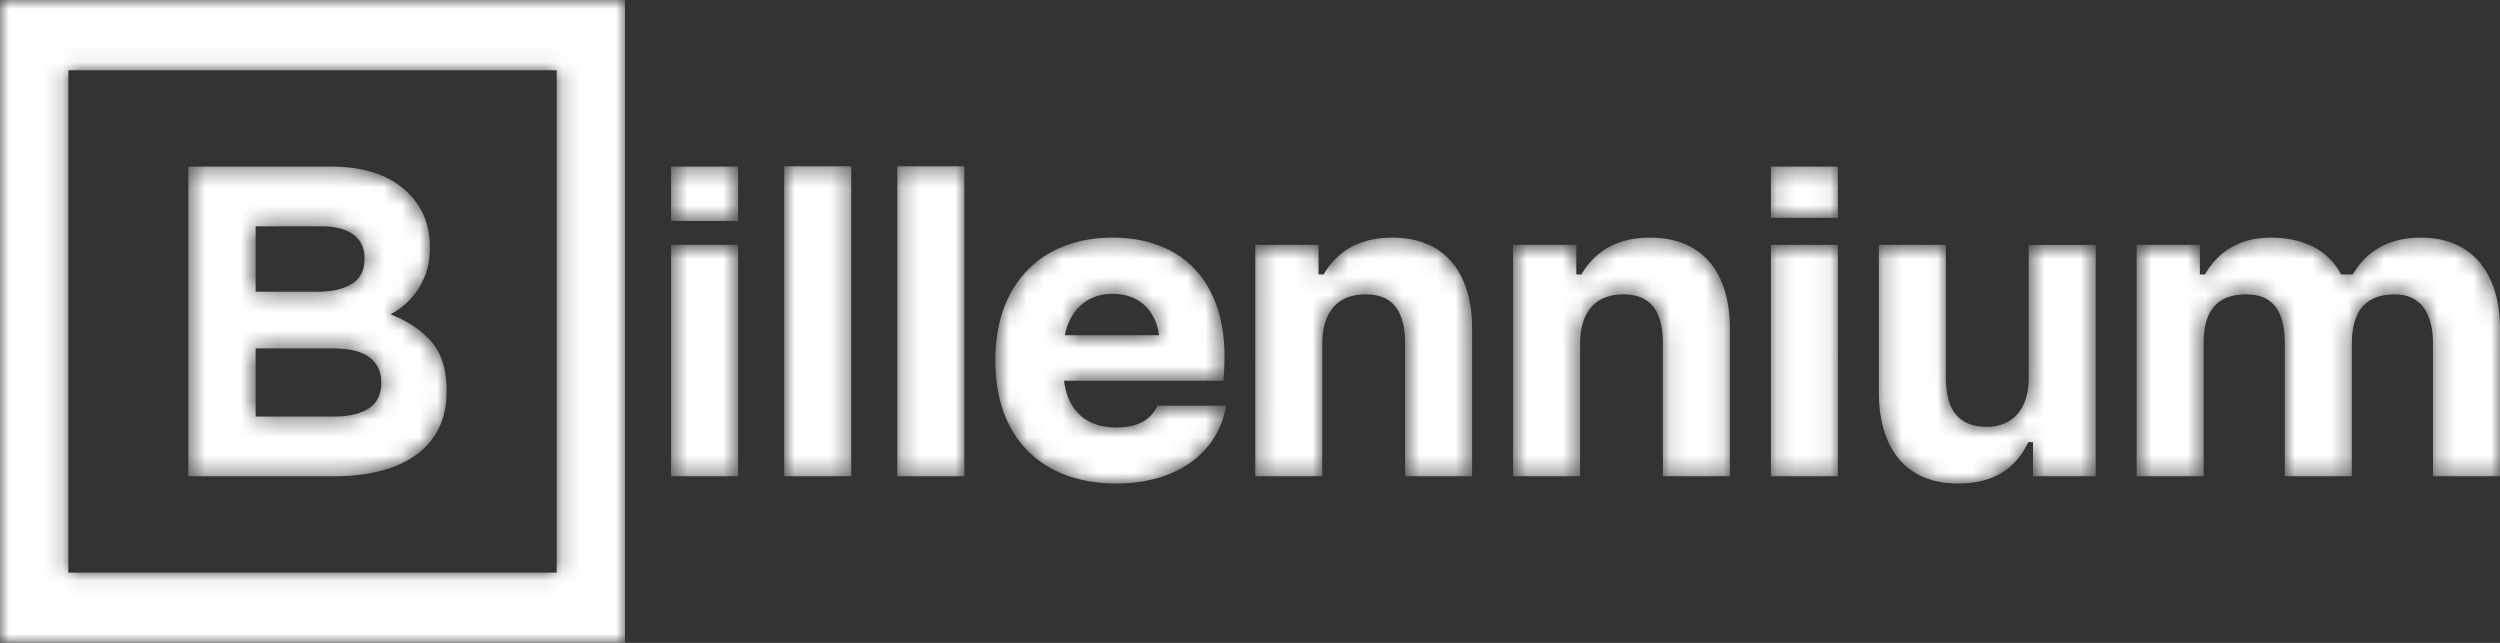 <svg xmlns="http://www.w3.org/2000/svg" width="140" height="36" fill="none"><rect width="100%" height="100%" fill="#333333" stroke="none"/><mask id="a" width="140" height="36" x="0" y="0" maskUnits="userSpaceOnUse" style="mask-type:alpha"><path fill="#fff" d="M37.58 12.37V9.329h3.754v3.043H37.58Zm0 14.3V13.714h3.754V26.67H37.58Zm6.336.001V9.31h3.753V26.67h-3.753Zm6.334 0V9.31h3.753V26.67h-3.754Zm32.188-8.257v8.257h-3.752v-7.4c0-1.807-.645-2.785-2.21-2.785-1.48 0-2.428.879-2.428 2.787v7.398h-3.753V13.713h3.543v1.654h.283c.82-1.385 2.106-2.06 3.849-2.06 2.936 0 4.468 1.965 4.468 5.107Zm14.437 0v8.257h-3.753v-7.4c0-1.807-.645-2.785-2.21-2.785-1.479 0-2.427.879-2.427 2.787v7.398h-3.753V13.713h3.543v1.654h.282c.82-1.385 2.106-2.06 3.85-2.06 2.937 0 4.468 1.965 4.468 5.107Zm2.295-6.218V9.328h3.753v2.868H99.17Zm0 14.474V13.714h3.753V26.67H99.17Zm18.19-12.956v12.957h-3.512v-1.907h-.262c-.784 1.611-2.08 2.313-3.959 2.313-2.891 0-4.41-1.975-4.41-5.106v-8.257h3.752v7.398c0 1.913.763 2.787 2.293 2.787 1.499 0 2.345-1.05 2.345-2.724v-7.46h3.753ZM140 18.426v8.245h-3.753v-7.418c0-1.156-.322-2.766-2.149-2.766-1.515 0-2.395.824-2.395 2.781v7.403h-3.754v-7.418c0-1.867-.695-2.766-2.161-2.766-1.477 0-2.384.76-2.384 2.713v7.471h-3.752V13.714h3.542v1.653h.281c.81-1.377 2.053-2.06 3.696-2.06 1.92 0 3.281.785 3.922 2.06h.663c.868-1.461 2.187-2.06 3.829-2.06 2.876 0 4.415 2.029 4.415 5.119ZM3.827 32.066h27.347V3.934H3.827v28.13ZM0 0h35v36H0V0Zm59.63 18.772h5.274c-.171-1.365-1.097-2.317-2.599-2.317-1.484 0-2.403.978-2.675 2.317Zm9.035 3.946c-.461 2.678-2.798 4.36-6.166 4.36-4.05 0-6.759-2.473-6.759-6.858v-.08c0-4.317 2.678-6.834 6.56-6.834 3.875 0 6.272 2.445 6.272 6.639 0 .432-.02.864-.06 1.378h-8.925c.205 1.614 1.17 2.615 2.934 2.615 1.126 0 1.907-.377 2.295-1.22h3.849Zm-49.94.608c.818 0 1.46-.153 1.926-.458.465-.306.699-.78.699-1.425v-.05c0-.577-.217-1.035-.651-1.375-.433-.338-1.132-.507-2.096-.507h-4.287v3.815h4.409Zm-.988-6.987c.817 0 1.47-.144 1.951-.433.481-.288.723-.755.723-1.4v-.05c0-.577-.21-1.018-.627-1.323-.418-.307-1.02-.46-1.806-.46h-3.662v3.666h3.42Zm-7.19-7.011h7.97c1.94 0 3.407.512 4.4 1.537.77.793 1.155 1.776 1.155 2.948v.05c0 .496-.06.933-.179 1.312-.121.38-.28.723-.48 1.027-.199.308-.43.575-.694.808-.263.23-.546.427-.849.593.974.381 1.742.897 2.3 1.548.56.653.84 1.556.84 2.713v.05c0 .792-.147 1.486-.444 2.08a4.012 4.012 0 0 1-1.275 1.487c-.553.397-1.217.695-1.995.893-.778.198-1.64.297-2.585.297h-8.163V9.328Z"/></mask><g mask="url(#a)"><path fill="#fff" d="M37.58 12.37V9.329h3.754v3.043H37.58Zm0 14.3V13.714h3.754V26.67H37.58Zm6.336.001V9.31h3.753V26.67h-3.753Zm6.334 0V9.31h3.753V26.67h-3.754Zm32.188-8.257v8.257h-3.752v-7.4c0-1.807-.645-2.785-2.21-2.785-1.48 0-2.428.879-2.428 2.787v7.398h-3.753V13.713h3.543v1.654h.283c.82-1.385 2.106-2.06 3.849-2.06 2.936 0 4.468 1.965 4.468 5.107Zm14.437 0v8.257h-3.753v-7.4c0-1.807-.645-2.785-2.21-2.785-1.479 0-2.427.879-2.427 2.787v7.398h-3.753V13.713h3.543v1.654h.282c.82-1.385 2.106-2.06 3.85-2.06 2.937 0 4.468 1.965 4.468 5.107Zm2.295-6.218V9.328h3.753v2.868H99.17Zm0 14.474V13.714h3.753V26.67H99.17Zm18.19-12.956v12.957h-3.512v-1.907h-.262c-.784 1.611-2.08 2.313-3.959 2.313-2.891 0-4.41-1.975-4.41-5.106v-8.257h3.752v7.398c0 1.913.763 2.787 2.293 2.787 1.499 0 2.345-1.05 2.345-2.724v-7.46h3.753ZM140 18.426v8.245h-3.753v-7.418c0-1.156-.322-2.766-2.149-2.766-1.515 0-2.395.824-2.395 2.781v7.403h-3.754v-7.418c0-1.867-.695-2.766-2.161-2.766-1.477 0-2.384.76-2.384 2.713v7.471h-3.752V13.714h3.542v1.653h.281c.81-1.377 2.053-2.06 3.696-2.06 1.92 0 3.281.785 3.922 2.06h.663c.868-1.461 2.187-2.06 3.829-2.06 2.876 0 4.415 2.029 4.415 5.119ZM3.827 32.066h27.347V3.934H3.827v28.13ZM0 0h35v36H0V0Zm59.63 18.772h5.274c-.171-1.365-1.097-2.317-2.599-2.317-1.484 0-2.403.978-2.675 2.317Zm9.035 3.946c-.461 2.678-2.798 4.36-6.166 4.36-4.05 0-6.759-2.473-6.759-6.858v-.08c0-4.317 2.678-6.834 6.56-6.834 3.875 0 6.272 2.445 6.272 6.639 0 .432-.02.864-.06 1.378h-8.925c.205 1.614 1.17 2.615 2.934 2.615 1.126 0 1.907-.377 2.295-1.22h3.849Zm-49.94.608c.818 0 1.46-.153 1.926-.458.465-.306.699-.78.699-1.425v-.05c0-.577-.217-1.035-.651-1.375-.433-.338-1.132-.507-2.096-.507h-4.287v3.815h4.409Zm-.988-6.987c.817 0 1.47-.144 1.951-.433.481-.288.723-.755.723-1.4v-.05c0-.577-.21-1.018-.627-1.323-.418-.307-1.02-.46-1.806-.46h-3.662v3.666h3.42Zm-7.19-7.011h7.97c1.94 0 3.407.512 4.4 1.537.77.793 1.155 1.776 1.155 2.948v.05c0 .496-.06.933-.179 1.312-.121.38-.28.723-.48 1.027-.199.308-.43.575-.694.808-.263.23-.546.427-.849.593.974.381 1.742.897 2.3 1.548.56.653.84 1.556.84 2.713v.05c0 .792-.147 1.486-.444 2.08a4.012 4.012 0 0 1-1.275 1.487c-.553.397-1.217.695-1.995.893-.778.198-1.64.297-2.585.297h-8.163V9.328Z"/></g></svg>